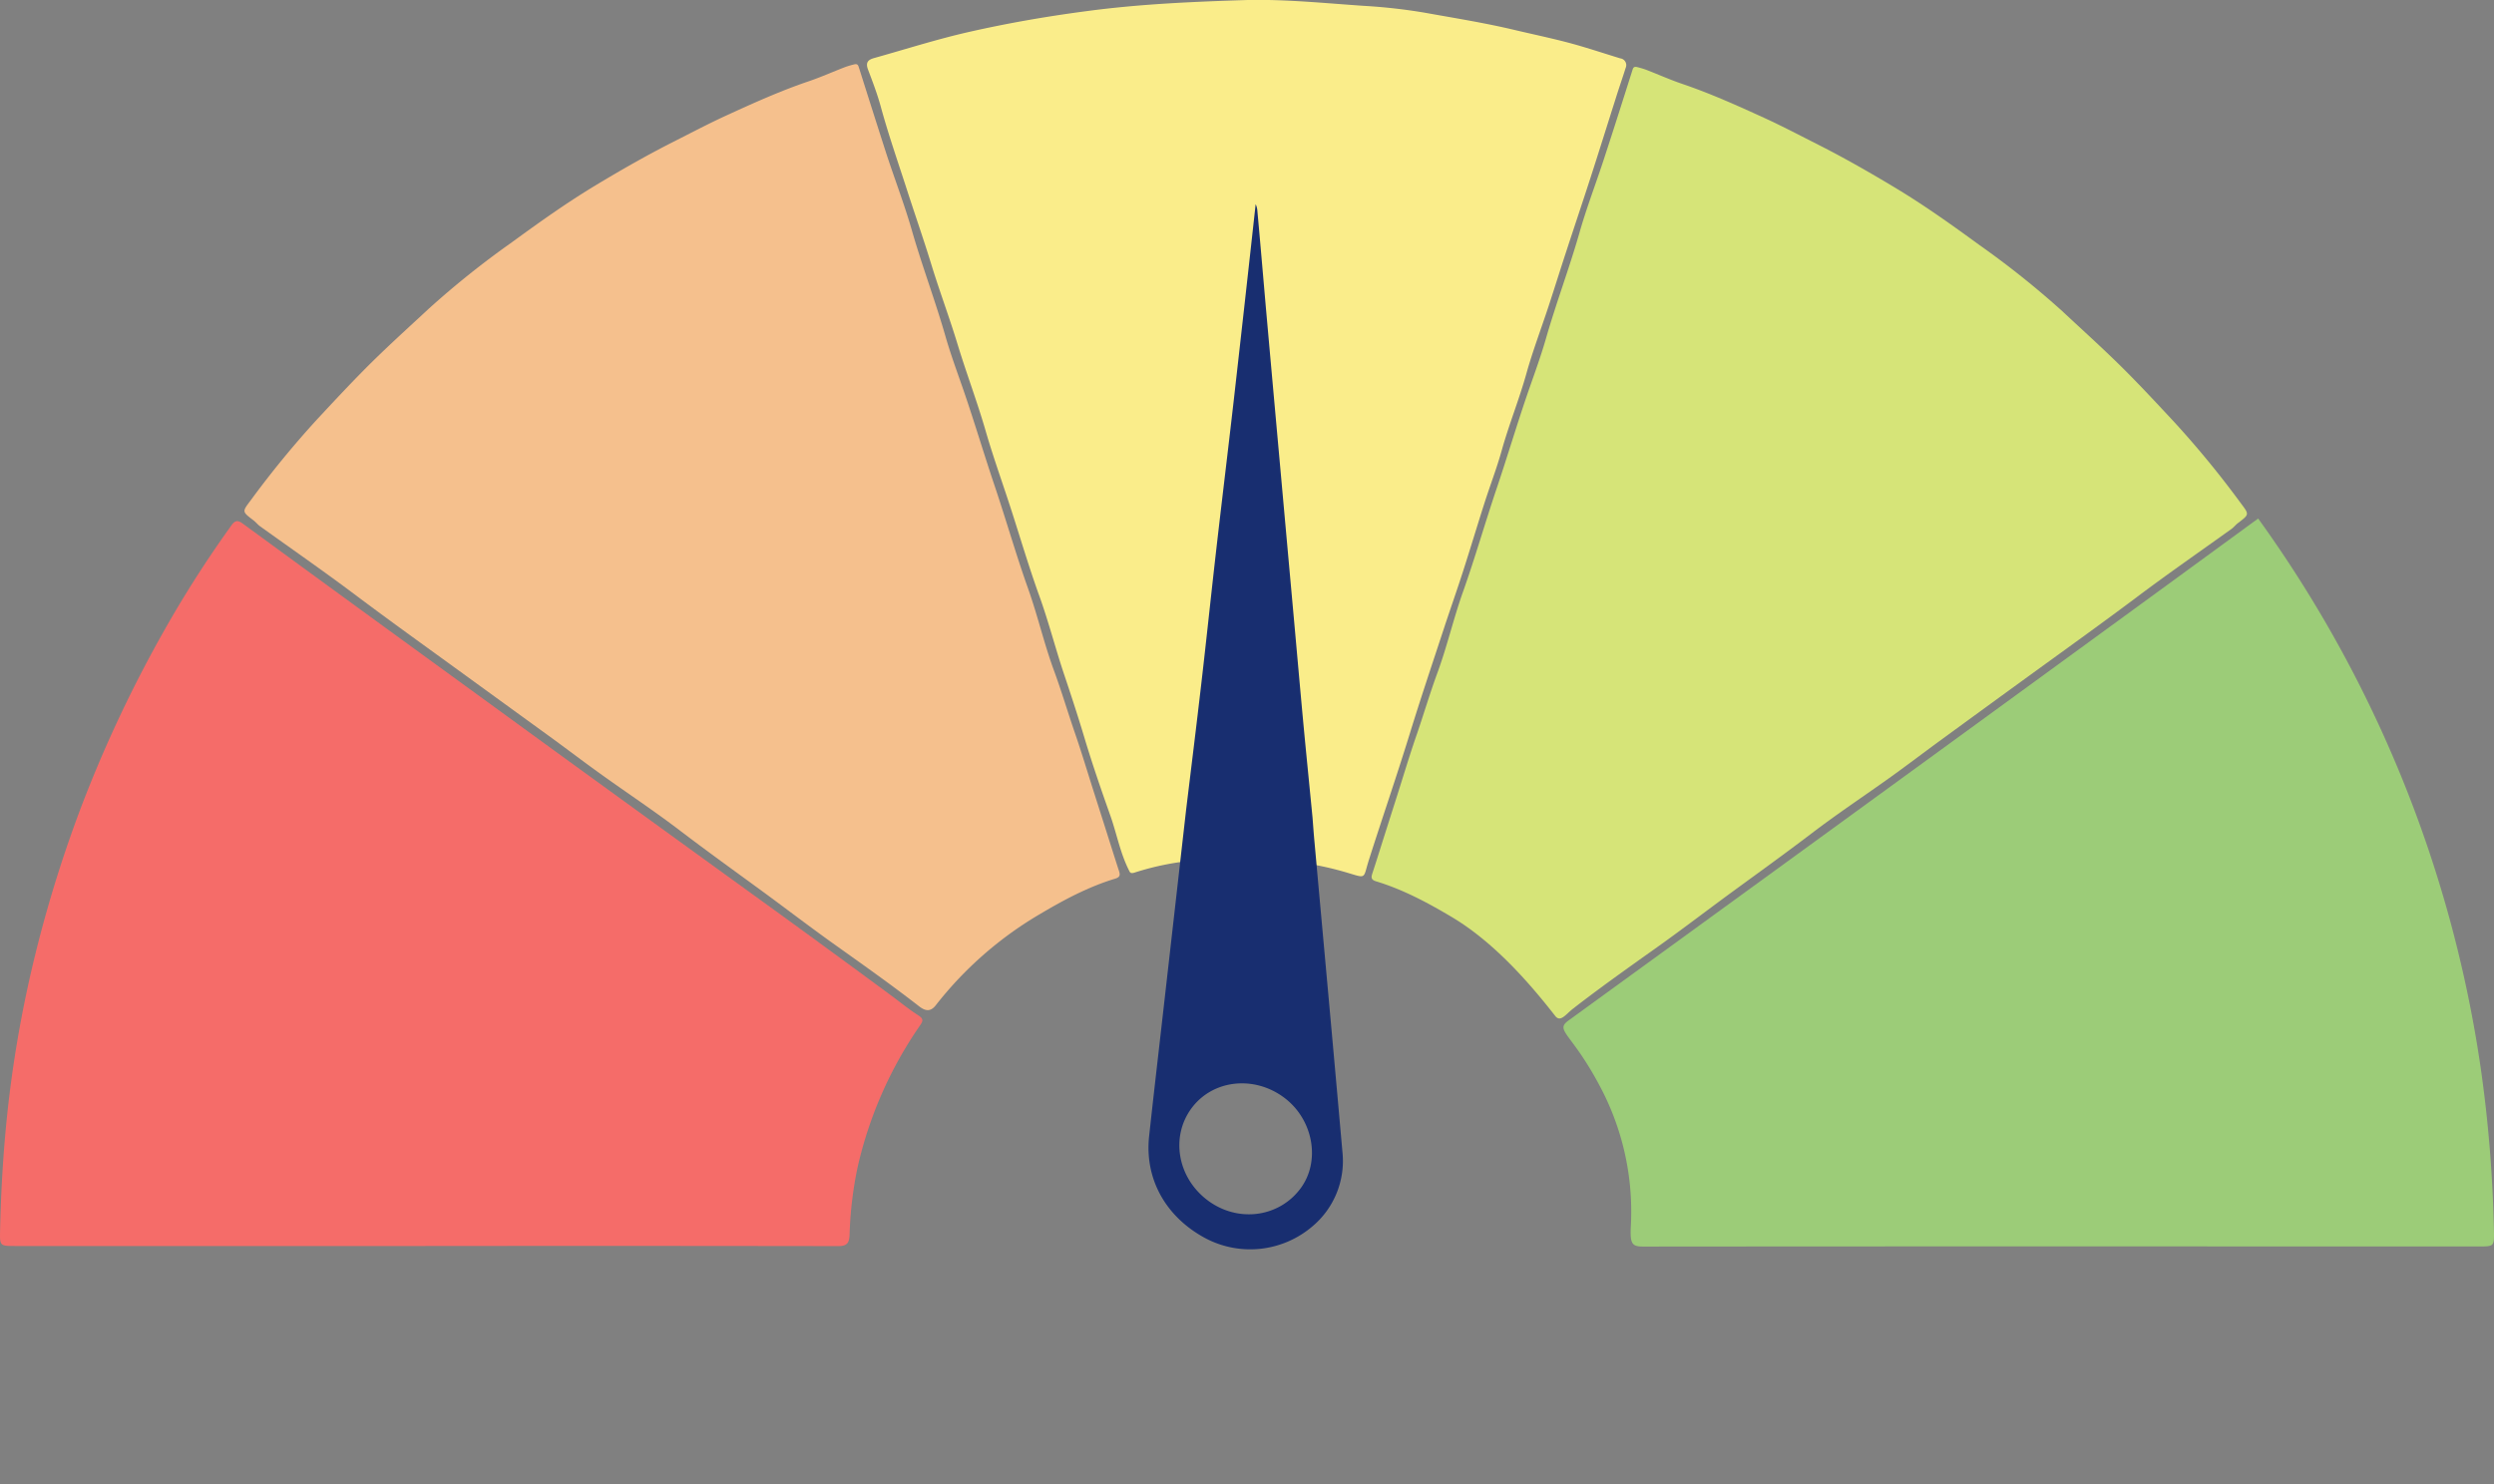 <svg xmlns="http://www.w3.org/2000/svg" viewBox="0 0 732.71 436.14">
  <rect x="0" y="0" width="732.71" height="436.14" fill="#808080" stroke="none"/>
  <defs>
    <style>.cls-1,.cls-2{font-size:42.36px;font-family:Futura-Bold, Futura;font-weight:700;}.cls-1,.cls-6{fill:#f56c69;}.cls-2,.cls-3{fill:#9ccc78;}.cls-4{fill:#faed8a;}.cls-5{fill:#f5c08d;}.cls-7{fill:#d6e478;}.cls-8{fill:#182e70;}</style>
  </defs>
  <g id="Layer_2" data-name="Layer 2">
    <g id="Gezondheidsmeter_geel" data-name="Gezondheidsmeter geel">
      <path class="cls-3" d="M605.79,366.28q-61.53,0-123,.05c-3.36,0-3.94-.77-3.66-6.12a78.33,78.33,0,0,0-8.5-39.86c-8.82-17.12-14.1-17.35-9.74-20.51q74.94-54.4,149.77-108.95,26.4-19.23,52.76-38.51A366,366,0,0,1,728.83,314a393.68,393.68,0,0,1,3.86,47.75c.1,4.54,0,4.55-4.42,4.55Z"/>
      <path class="cls-4" d="M366.55,0c11.38-.23,22.69.94,34,1.71a165.18,165.18,0,0,1,17.9,2c8.83,1.59,17.7,3,26.46,5.08,6.56,1.56,13.19,2.89,19.67,4.82,3.82,1.13,7.61,2.37,11.42,3.54a2,2,0,0,1,1.6,2.81c-.94,3-2,6-2.95,9.07-2.46,7.72-4.87,15.47-7.37,23.19-2.36,7.29-4.81,14.56-7.19,21.85-1.75,5.33-3.41,10.69-5.16,16-2.15,6.54-4.61,13-6.46,19.6-2.13,7.67-5.13,15-7.28,22.71-1.46,5.22-3.42,10.29-5.07,15.45-2.16,6.75-4.19,13.55-6.37,20.3-1.8,5.59-3.76,11.12-5.59,16.7-3.39,10.31-6.85,20.6-10.05,31-3.8,12.32-8,24.5-11.91,36.78-1.86,5.8-.48,5.59-6.82,3.73-14.26-4.18-28.84-4.65-43.48-3.56a80.41,80.41,0,0,0-18.48,3.62c-1.39.44-1.43,0-1.92-1-2.45-5-3.45-10.5-5.29-15.71-2.71-7.64-5.35-15.31-7.67-23.07-1.85-6.17-3.85-12.28-5.9-18.39-2.54-7.58-4.52-15.35-7.21-22.86-3-8.27-5.48-16.68-8.16-25-2.53-7.92-5.38-15.72-7.69-23.72-2.46-8.52-5.62-16.84-8.21-25.33-2.43-8-5.35-15.76-7.79-23.72-2.26-7.37-4.83-14.7-7.2-22.05-2.61-8.07-5.41-16.12-7.65-24.33-1-3.64-2.38-7.25-3.73-10.82-.74-2,0-2.83,1.74-3.32,9.26-2.59,18.44-5.53,27.8-7.66,11.43-2.6,23-4.61,34.64-6.14C334.94,1.16,350.73.49,366.55,0Z"/>
      <path class="cls-5" d="M251.18,18.87c1-.12,1,.61,1.29,1.39,2.65,8.38,5.31,16.76,8,25.12,2.45,7.45,5.27,14.79,7.43,22.33,3,10.44,6.85,20.61,9.85,31.06,1.58,5.52,3.63,11,5.5,16.44,3.12,9.12,5.87,18.37,8.95,27.52,3.4,10.1,6.32,20.36,9.9,30.41,2.78,7.85,4.64,16,7.52,23.84,2.21,6,4,12.08,6.06,18.08,2.14,6.17,4,12.45,6,18.69q2.6,8.15,5.18,16.31c.62,1.95,1.24,3.91,1.88,5.86.37,1.13.38,1.84-1.09,2.29-7.81,2.36-15,6.19-21.93,10.3A108.39,108.39,0,0,0,275,295.32c-1.52,2-3,1.94-5,.39-7.84-6.1-15.94-11.83-24-17.57-7.49-5.31-14.79-10.91-22.2-16.34-8-5.85-16-11.6-23.89-17.61-7.65-5.84-15.69-11.16-23.51-16.78-5.07-3.63-10-7.41-15.07-11.09Q148,206.65,134.72,197c-10.22-7.42-20.49-14.78-30.59-22.37-9.13-6.85-18.51-13.35-27.77-20-.68-.5-1.21-1.2-1.88-1.71-3.51-2.67-3.34-2.52-.65-6.13a283.1,283.1,0,0,1,19.25-23.47c5.73-6.15,11.43-12.31,17.48-18.19,5.08-4.93,10.31-9.67,15.49-14.48a259.23,259.23,0,0,1,24.34-19.45c8-5.84,16.11-11.63,24.61-16.75,7.44-4.48,15-8.81,22.76-12.74,5.27-2.66,10.49-5.42,15.85-7.87,7.92-3.63,15.87-7.21,24.13-10,3.59-1.23,7.08-2.8,10.63-4.16A25.41,25.41,0,0,1,251.18,18.87Z"/>
      <path class="cls-6" d="M124.79,366.17H4.29c-4.23,0-4.36-.1-4.27-4.25.25-12.31,1-24.59,2.36-36.81A351.74,351.74,0,0,1,10.48,280a377,377,0,0,1,13.86-44.15,382.37,382.37,0,0,1,23.84-50.46,332.77,332.77,0,0,1,19.88-31.09c1.37-1.9,2.37-1.08,3.71-.1q22.2,16.25,44.44,32.44,24,17.46,47.94,34.89,32.55,23.64,65.14,47.21,16.11,11.7,32.13,23.52c2.8,2.05,5.48,4.28,8.39,6.14,1.67,1.07,1.31,1.75.4,3.07a119.61,119.61,0,0,0-18.3,41.75,112.12,112.12,0,0,0-2.31,19.68c-.11,2.59-.9,3.31-3.47,3.3Q185.46,366.11,124.79,366.17Z"/>
      <path class="cls-7" d="M480.73,19.66c-1-.11-1,.62-1.28,1.39-2.66,8.39-5.31,16.77-8.05,25.12C469,53.62,466.12,61,464,68.5c-3,10.45-6.84,20.61-9.84,31.07-1.59,5.52-3.63,11-5.5,16.43-3.12,9.13-5.87,18.38-8.95,27.52-3.41,10.1-6.33,20.36-9.9,30.41-2.79,7.85-4.65,16-7.53,23.84-2.2,6-4,12.08-6.05,18.08-2.15,6.17-4,12.45-6,18.69q-2.6,8.15-5.18,16.31c-.62,2-1.24,3.91-1.88,5.86-.36,1.13-.38,1.84,1.1,2.29,7.8,2.36,15,6.19,21.93,10.3,11.9,7,22.2,18.34,30.72,29.28,1.52,1.95,3.12-.52,5.12-2.08,7.83-6.09,15.93-11.83,24-17.57,7.5-5.31,14.79-10.9,22.2-16.34,8-5.85,16-11.6,23.9-17.61,7.64-5.84,15.68-11.16,23.51-16.77,5.06-3.64,10-7.41,15.06-11.1q13.25-9.68,26.51-19.31c10.23-7.42,20.49-14.78,30.6-22.36,9.12-6.85,18.51-13.36,27.77-20,.68-.49,1.21-1.2,1.88-1.71,3.51-2.66,3.34-2.52.65-6.13a281.22,281.22,0,0,0-19.26-23.47c-5.72-6.15-11.43-12.31-17.48-18.18C616.28,101,611,96.24,605.87,91.44A260.76,260.76,0,0,0,581.52,72c-8-5.84-16.1-11.63-24.61-16.75-7.44-4.48-15-8.81-22.76-12.74-5.26-2.66-10.48-5.41-15.85-7.87-7.92-3.62-15.86-7.2-24.12-10-3.6-1.23-7.08-2.79-10.63-4.16A25.6,25.6,0,0,0,480.73,19.66Z"/>
      <path class="cls-8" d="M386.13,246.85c2.76,30.55,5.57,61.1,8.26,91.65a25.08,25.08,0,0,1-8.94,22,28.13,28.13,0,0,1-31.74,3.15c-11.43-6.32-17.46-17.38-16.11-29.78,1.31-12,2.71-24,4.07-36q3.39-29.82,6.77-59.64c1.51-12.47,3.06-24.93,4.5-37.4,1.53-13.16,2.9-26.34,4.41-39.51,1.68-14.64,3.47-29.26,5.14-43.9Q365.75,88.72,368.9,60a5.67,5.67,0,0,1,.51,2.07c1,10.82,1.89,21.65,2.86,32.47q1.91,21.36,3.84,42.7,2.13,23.67,4.27,47.32c.86,9.55,1.7,19.1,2.59,28.65.85,9,1.76,18,2.64,27.08C385.78,242.5,385.93,244.67,386.13,246.85ZM354.68,352.66c8.82,6.7,20.93,5.22,27.36-3.35,6-8,3.84-20.26-4.71-26.7-8.86-6.67-21-5.33-27.22,3S345.82,345.92,354.68,352.66Z"/>
    </g>
  </g>
</svg>